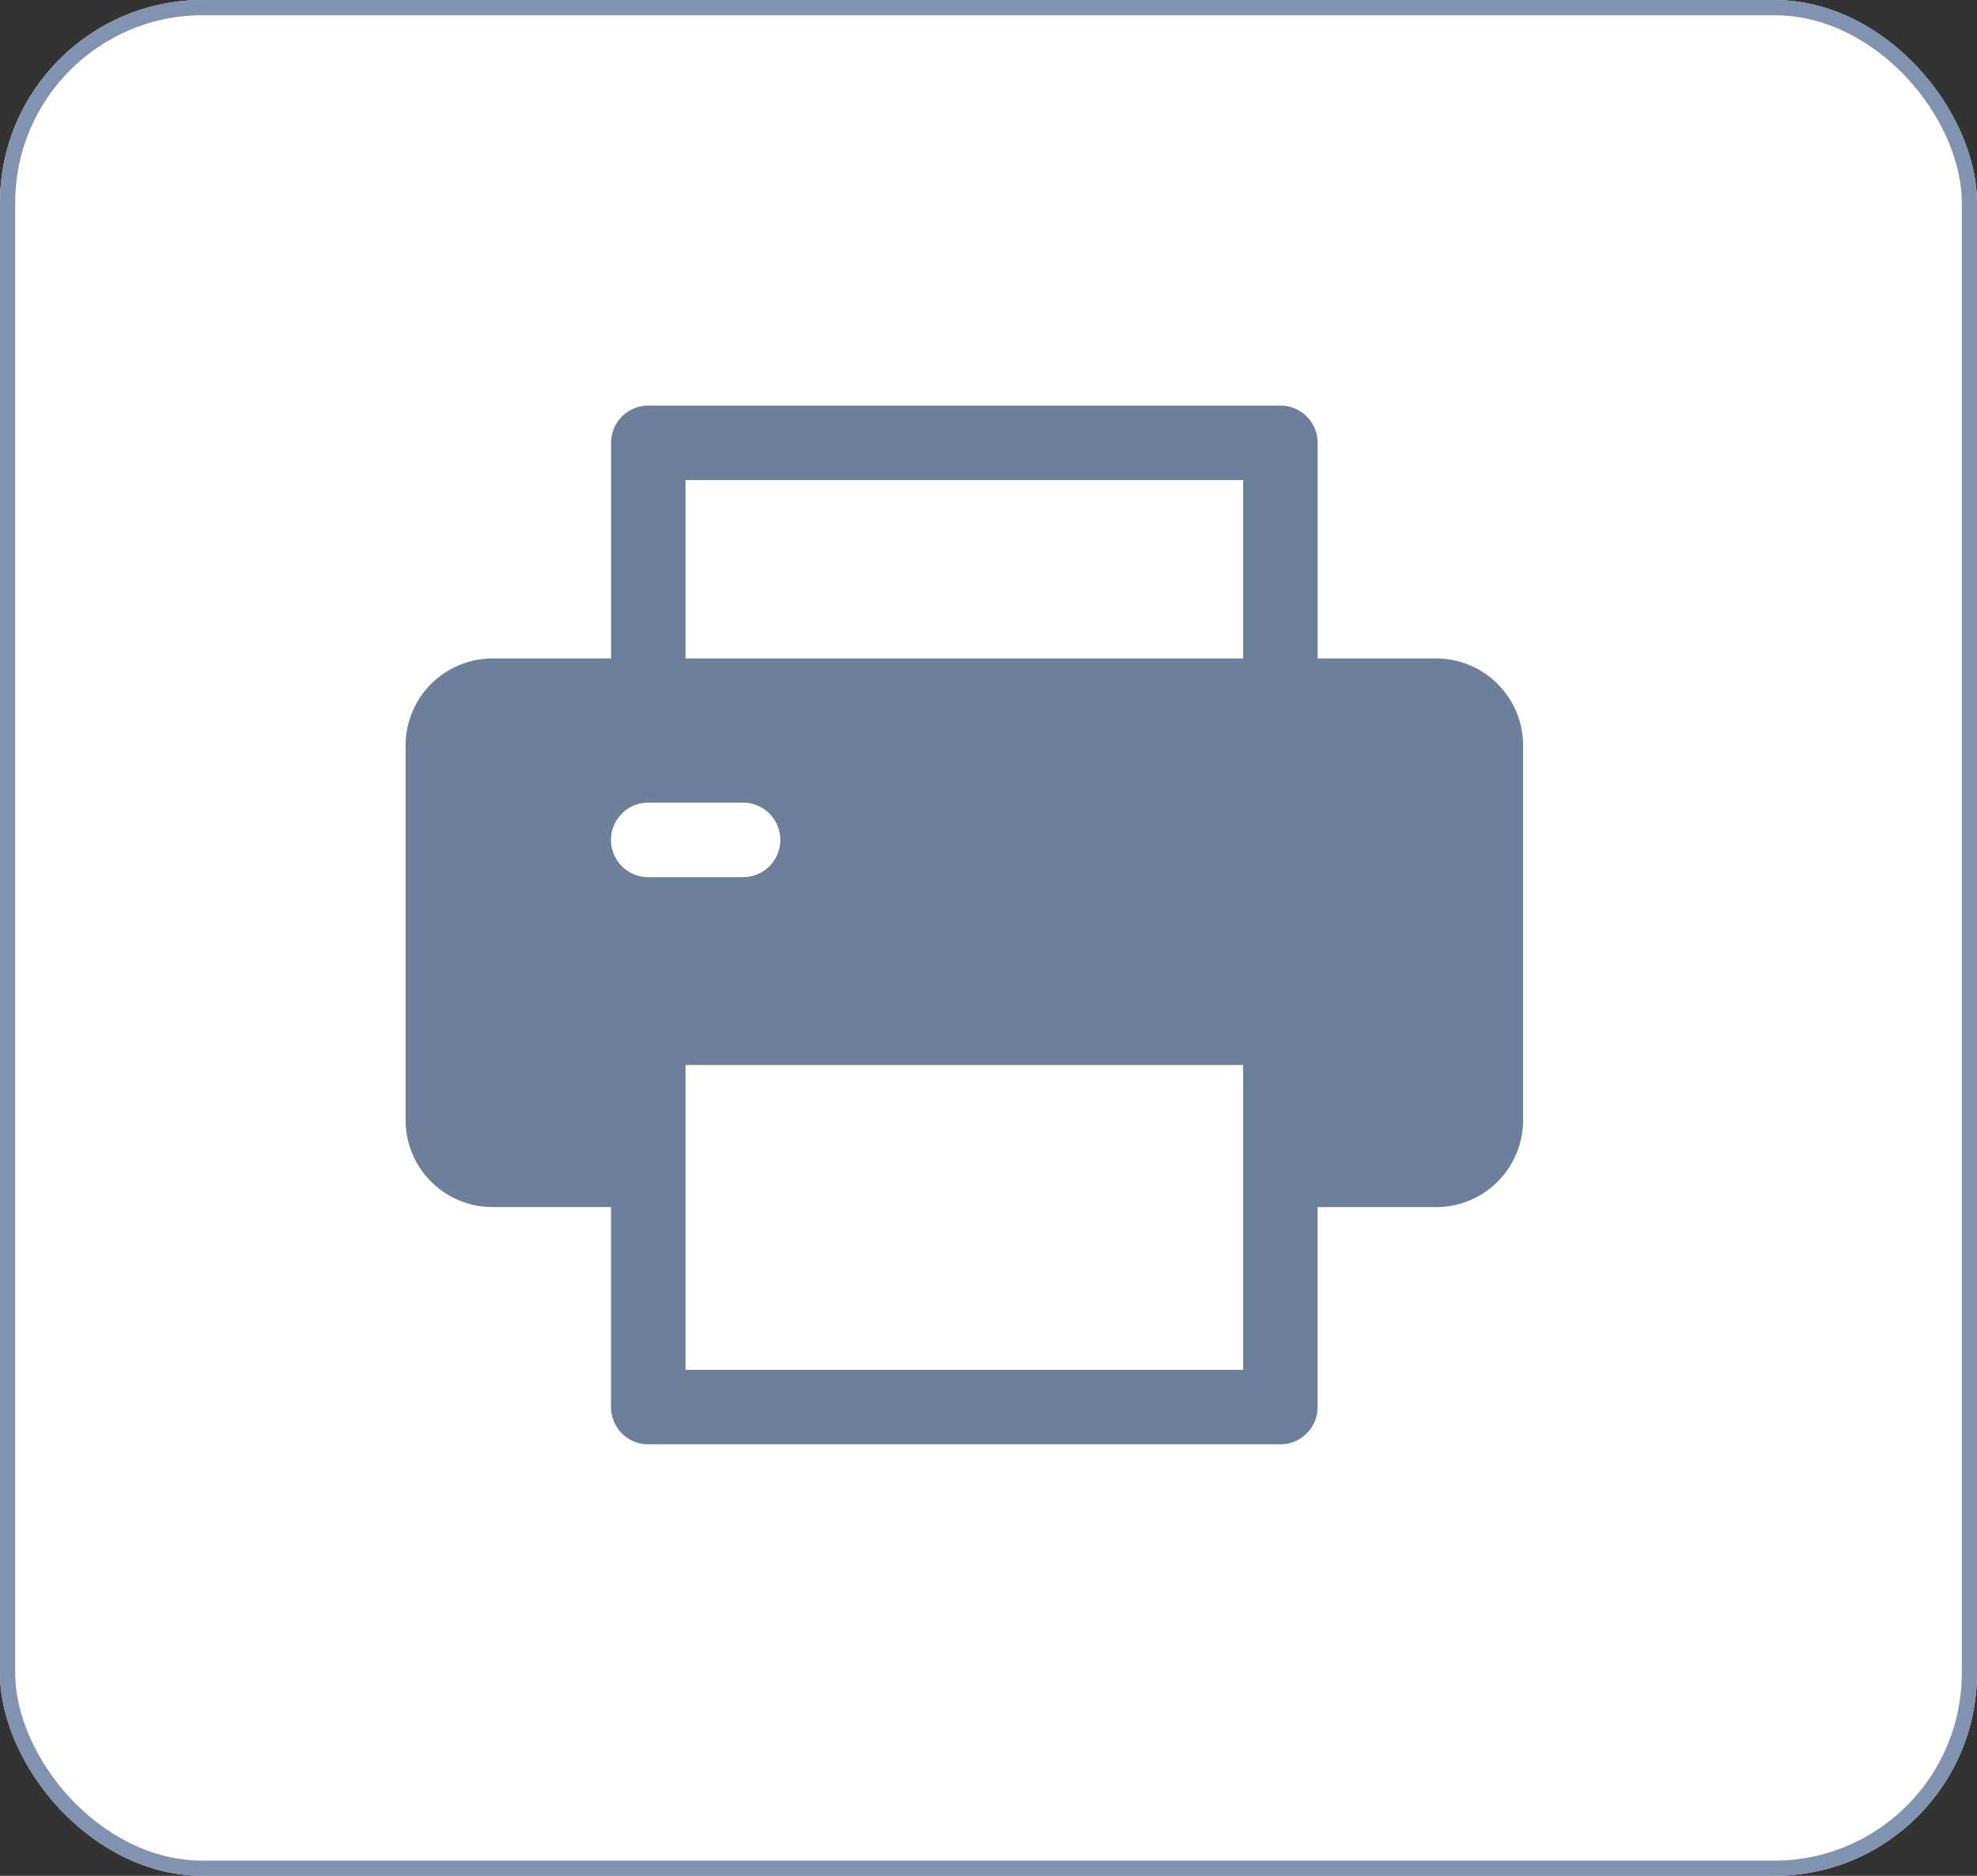 <svg id="Component_373_99" data-name="Component 373 – 99" xmlns="http://www.w3.org/2000/svg" width="39" height="37" viewBox="0 0 39 37">
  <rect x="0" y="0" width="39" height="37" fill="#333333" stroke="none"/>
  <g id="Rectangle_28005" data-name="Rectangle 28005" fill="#fff" stroke="#8193b0" stroke-width="0.3">
    <rect width="39" height="37" rx="4" stroke="none"/>
    <rect x="0.15" y="0.15" width="38.7" height="36.7" rx="3.85" fill="none"/>
  </g>
  <g id="Group_119068" data-name="Group 119068" transform="translate(8.001 8)">
    <g id="Group_115638" data-name="Group 115638">
      <path id="Path_94942" data-name="Path 94942" d="M165.642,348.1H171.4a.665.665,0,1,1,0,1.33h-5.763a.665.665,0,0,1,0-1.33Zm0-2.1H171.4a.665.665,0,1,1,0,1.33h-5.763a.665.665,0,0,1,0-1.33Z" transform="translate(-157.501 -336.688)" fill="#6d7f9b"/>
      <path id="Path_94943" data-name="Path 94943" d="M1.715,23.053H4.053V18.8a.735.735,0,0,1,.735-.735H17.257a.735.735,0,0,1,.735.735v4.253h2.338a1.716,1.716,0,0,1,1.715,1.715V32.16a1.716,1.716,0,0,1-1.715,1.715H17.991v3.944a.735.735,0,0,1-.735.735H4.787a.735.735,0,0,1-.735-.735V33.874H1.715A1.716,1.716,0,0,1,0,32.16V24.767A1.717,1.717,0,0,1,1.715,23.053Zm14.807-3.518h-11v3.518h11Zm-11,17.549h11V31.072h-11v6.012Zm-.735-9.717h1.87a.735.735,0,0,0,0-1.47H4.787a.735.735,0,0,0,0,1.47Z" transform="translate(0 -18.065)" fill="#6d7f9b"/>
    </g>
  </g>
</svg>
